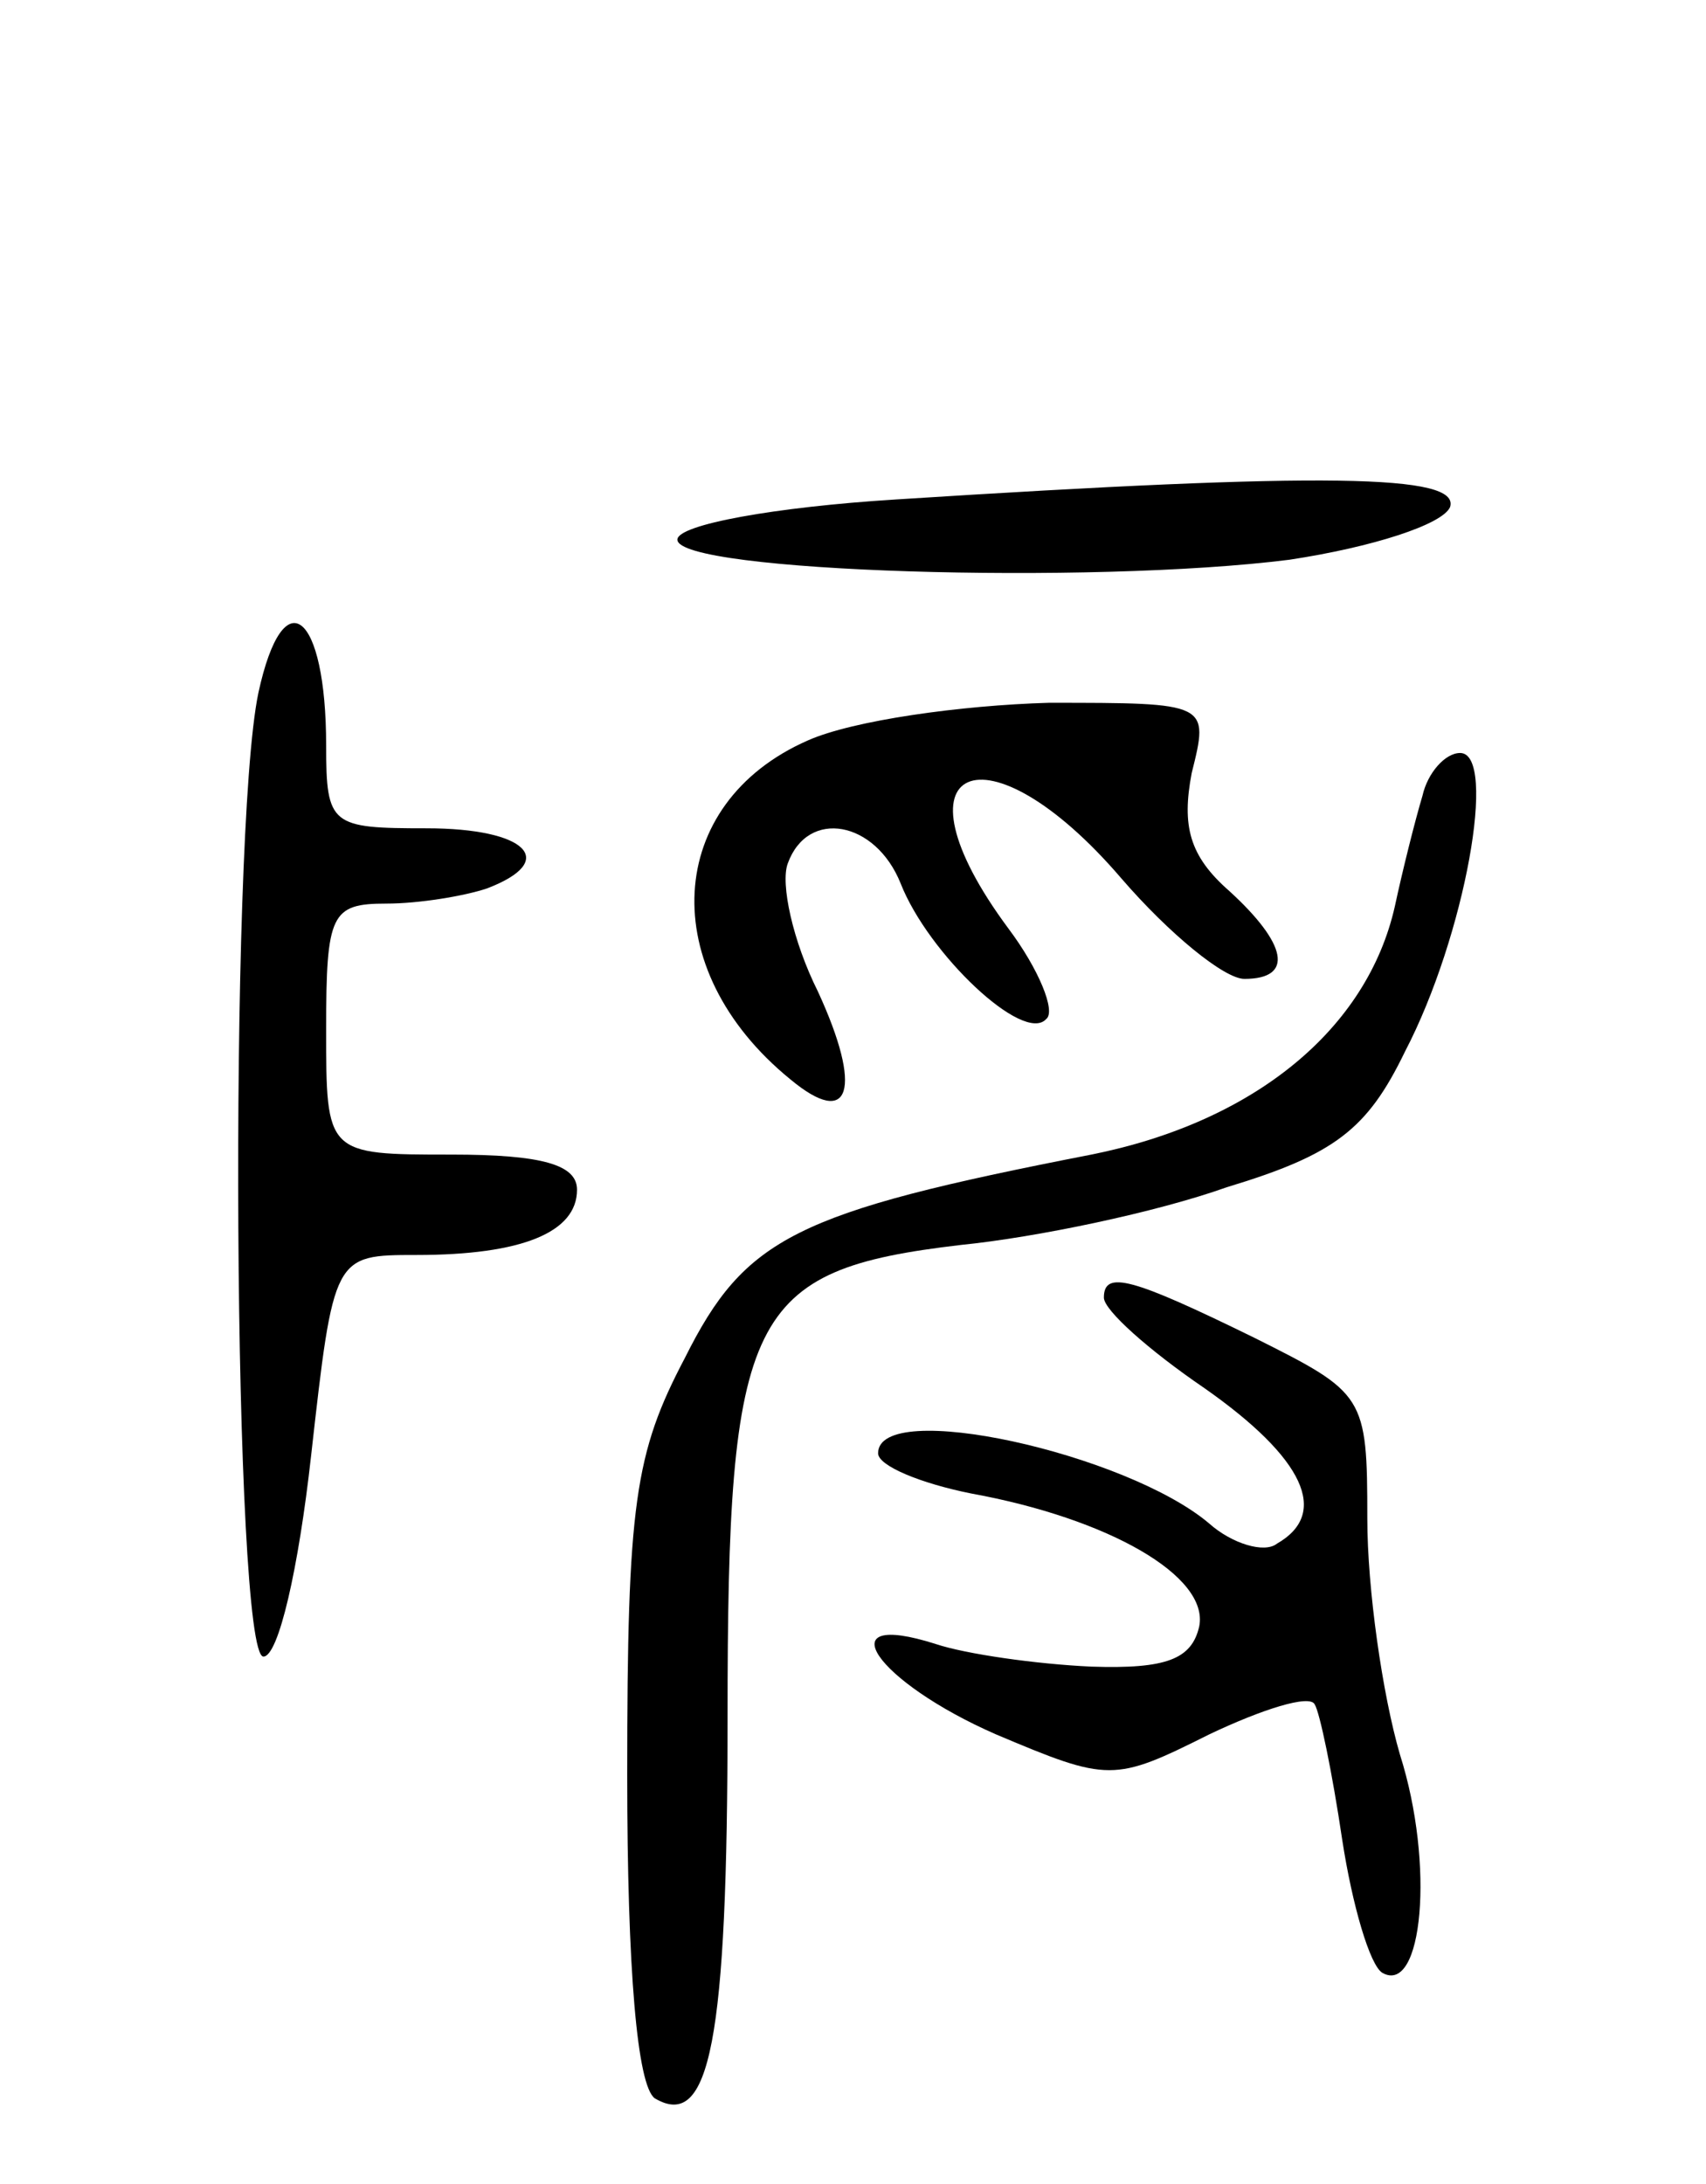 <svg version="1.0" xmlns="http://www.w3.org/2000/svg"
 width="68pt" height="87pt" viewBox="0 0 68 87"
 preserveAspectRatio="xMidYMid meet">
<g transform="translate(0,87) scale(0.1,-0.1)"
fill="#000000" stroke="none">
<path d="M357 671 c-48 -3 -87 -10 -87 -16 0 -13 165 -18 244 -8 33 5 61 14
64 21 4 13 -49 14 -221 3z"/>
<path d="M103 594 c-12 -57 -10 -384 2 -384 6 0 14 35 19 80 9 80 9 80 42 80
42 0 64 9 64 26 0 10 -14 14 -50 14 -50 0 -50 0 -50 50 0 46 2 50 24 50 13 0
31 3 40 6 29 11 16 24 -24 24 -38 0 -40 1 -40 33 0 53 -17 67 -27 21z"/>
<path d="M322 575 c-57 -25 -61 -91 -7 -135 24 -20 29 -4 11 35 -10 20 -15 43
-12 51 8 22 35 17 45 -8 11 -28 49 -64 58 -54 4 3 -3 20 -15 36 -49 66 -9 83
45 20 19 -22 41 -40 49 -40 20 0 17 14 -6 35 -16 14 -19 26 -15 47 7 28 7 28
-57 28 -35 -1 -78 -7 -96 -15z"/>
<path d="M567 553 c-3 -10 -8 -30 -11 -44 -11 -49 -56 -86 -121 -99 -118 -23
-138 -33 -162 -81 -20 -38 -23 -58 -23 -166 0 -78 4 -124 11 -129 22 -13 29
23 29 152 0 161 8 178 93 188 30 3 78 13 106 23 43 13 56 23 71 54 24 46 37
119 22 119 -6 0 -13 -8 -15 -17z"/>
<path d="M440 353 c0 -5 18 -21 40 -36 40 -28 50 -50 29 -62 -5 -4 -18 0 -27
8 -33 28 -132 50 -132 28 0 -5 17 -12 37 -16 55 -10 95 -33 91 -53 -3 -13 -13
-17 -43 -16 -22 1 -50 5 -62 9 -44 14 -24 -15 24 -36 45 -19 47 -19 85 0 21
10 40 16 42 12 2 -3 7 -27 11 -54 4 -26 11 -50 16 -53 16 -9 21 43 7 87 -7 24
-13 66 -13 94 0 49 -1 50 -45 72 -49 24 -60 27 -60 16z"/>
</g>
</svg>
